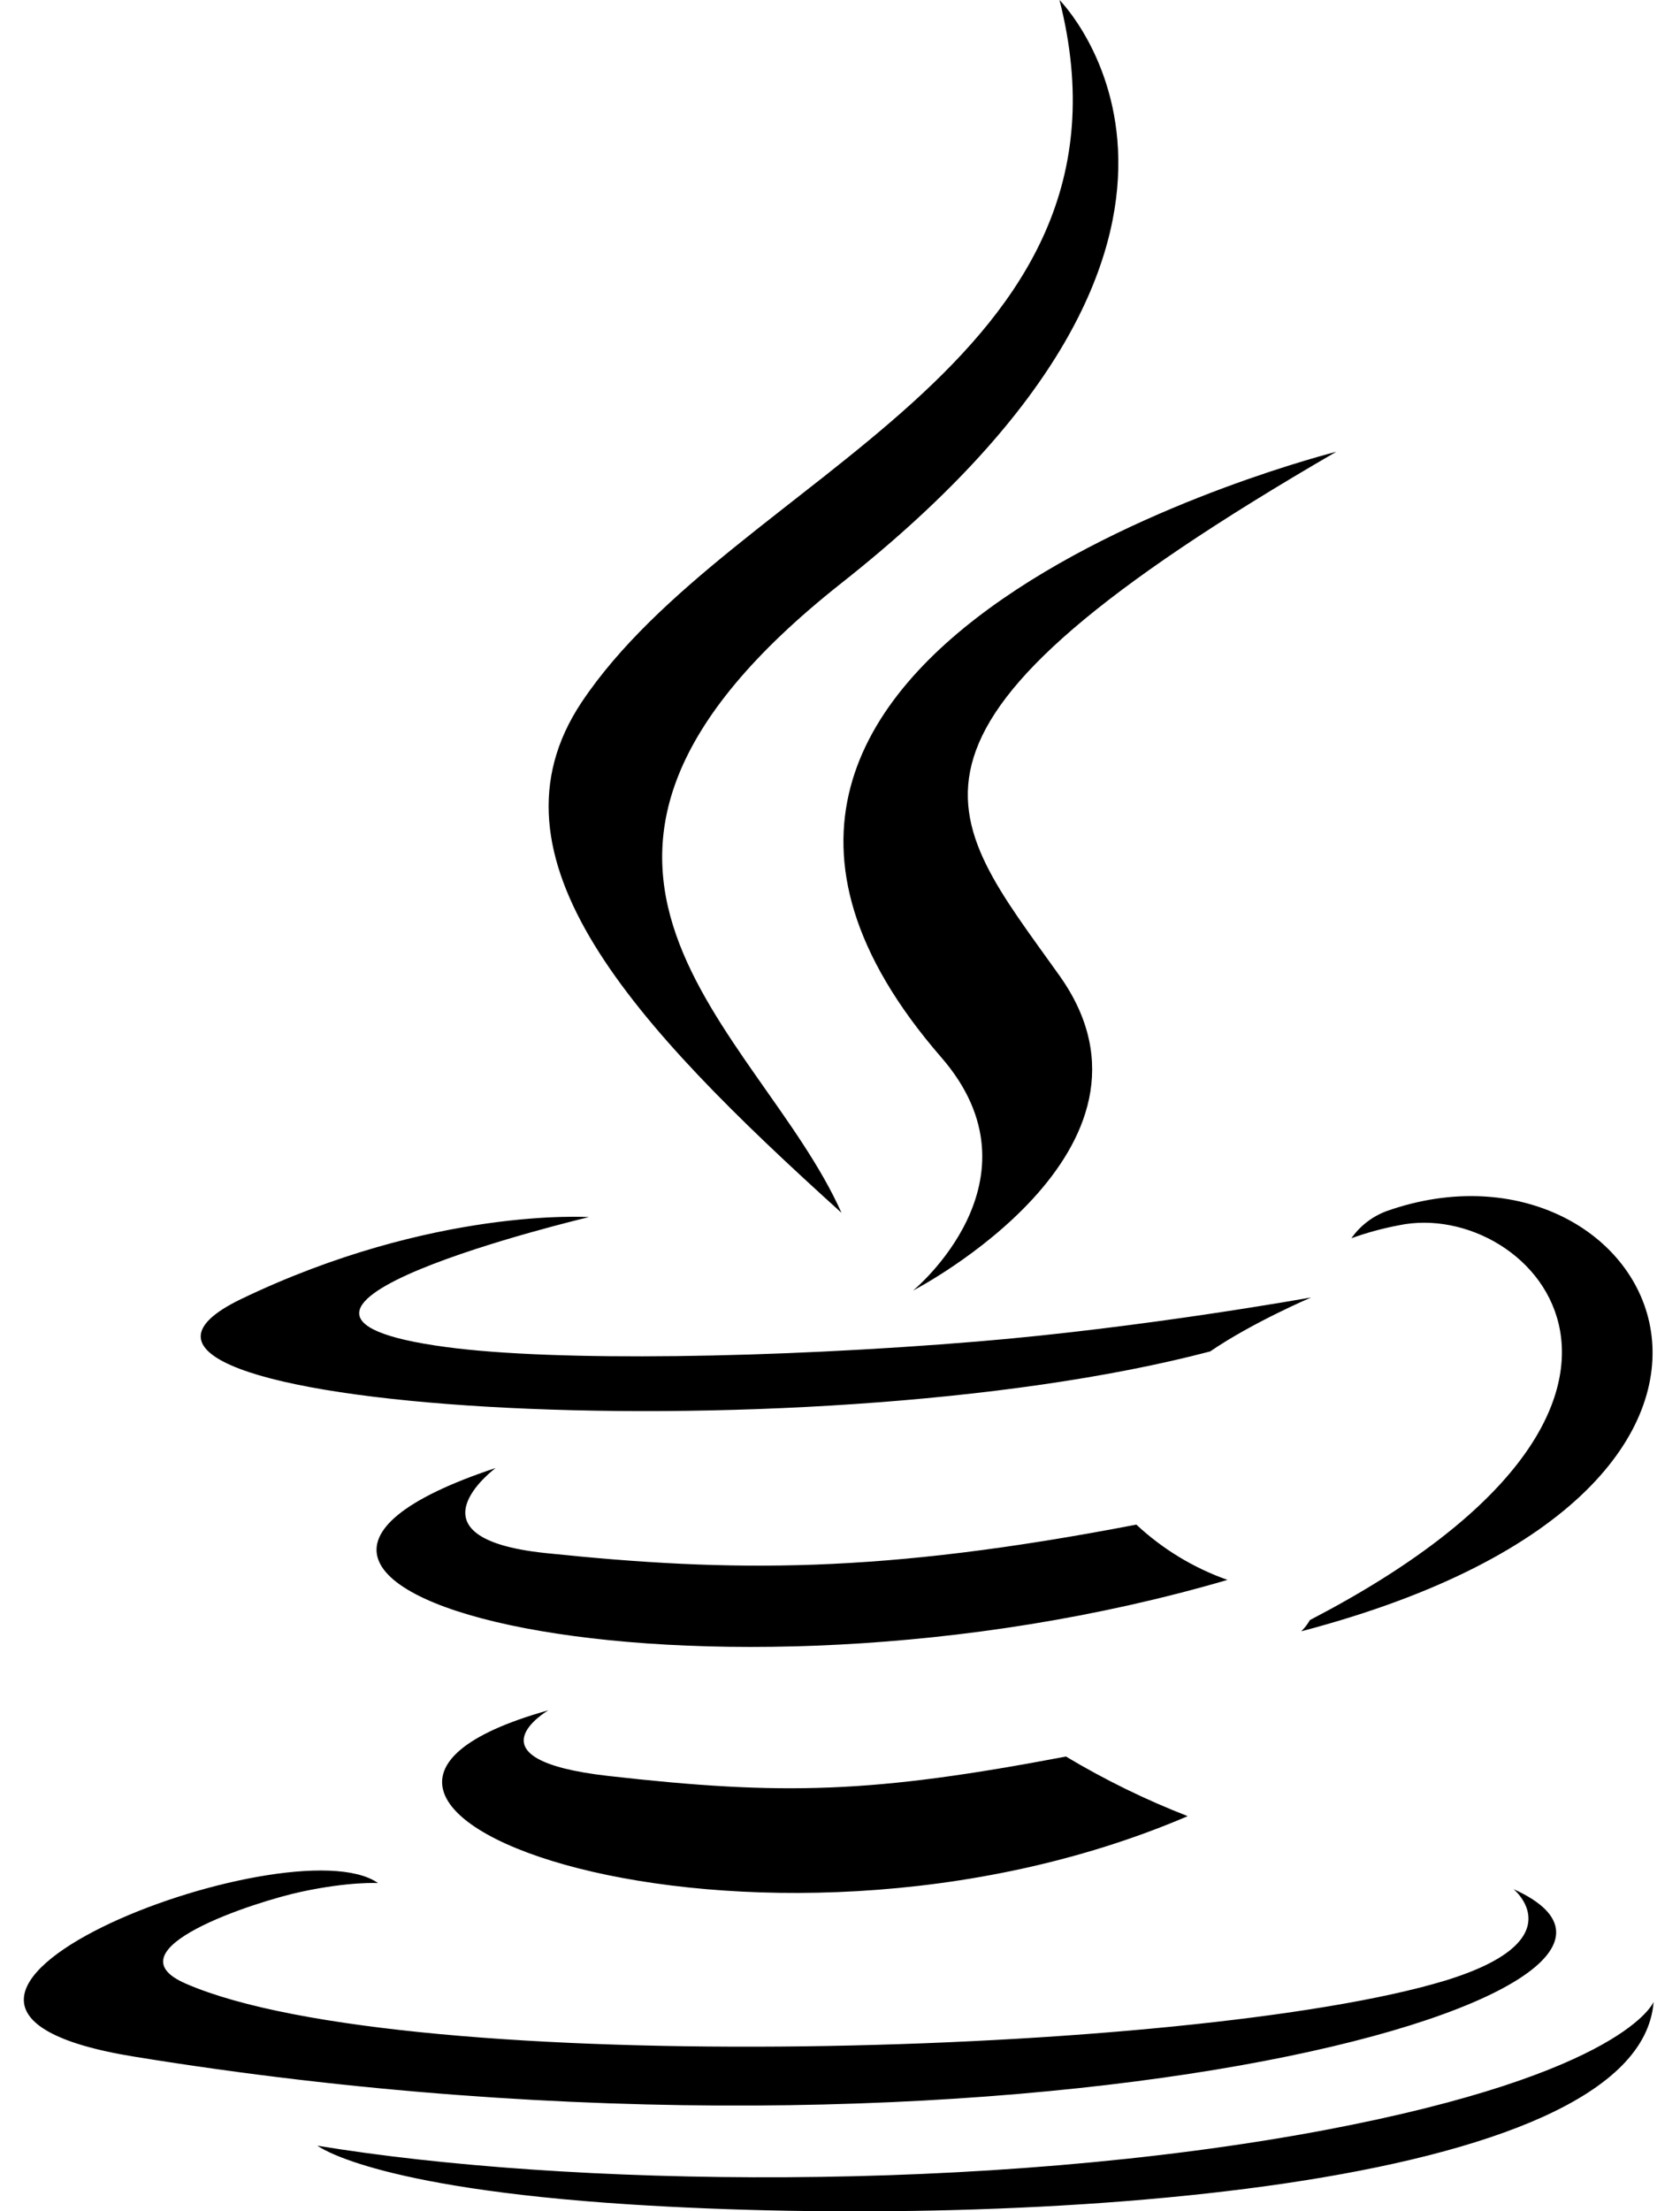 <svg width="38" height="50" viewBox="0 0 38 50" fill="none" xmlns="http://www.w3.org/2000/svg">
<g clip-path="url(#clip0)">
<path d="M27.373 30.557C28.33 29.902 29.658 29.336 29.658 29.336C29.658 29.336 25.879 30.02 22.119 30.332C17.52 30.713 12.578 30.791 10.098 30.459C4.229 29.678 13.32 27.52 13.32 27.52C13.32 27.52 9.795 27.285 5.449 29.375C0.322 31.855 18.145 32.988 27.373 30.557ZM19.033 27.422C17.178 23.252 10.918 19.59 19.033 13.184C29.156 5.195 23.965 0 23.965 0C26.065 8.252 16.582 10.752 13.155 15.879C10.82 19.385 14.297 23.145 19.033 27.422ZM30.225 10.215C30.235 10.215 13.115 14.492 21.289 23.906C23.701 26.68 20.654 29.18 20.654 29.18C20.654 29.18 26.777 26.016 23.965 22.061C21.338 18.369 19.326 16.533 30.225 10.215ZM29.629 36.631C29.576 36.724 29.51 36.809 29.434 36.885C41.963 33.594 37.354 25.273 31.367 27.383C31.044 27.502 30.765 27.716 30.567 27.998C30.916 27.872 31.275 27.774 31.641 27.705C34.668 27.07 39.014 31.758 29.629 36.631ZM34.235 42.715C34.235 42.715 35.651 43.877 32.682 44.785C27.027 46.494 9.166 47.012 4.205 44.853C2.418 44.082 5.768 42.998 6.822 42.773C7.916 42.539 8.551 42.578 8.551 42.578C6.569 41.182 -4.271 45.322 3.043 46.504C22.988 49.746 39.41 45.049 34.235 42.715ZM12.402 38.672C4.717 40.82 17.08 45.254 26.865 41.065C25.911 40.694 24.99 40.243 24.111 39.717C19.746 40.547 17.725 40.605 13.76 40.156C10.489 39.785 12.402 38.672 12.402 38.672ZM29.961 48.164C22.276 49.609 12.793 49.443 7.178 48.516C7.178 48.506 8.33 49.463 14.248 49.844C23.252 50.42 37.08 49.522 37.403 45.264C37.403 45.264 36.778 46.875 29.961 48.164ZM25.703 34.473C19.922 35.586 16.572 35.557 12.344 35.117C9.072 34.775 11.211 33.193 11.211 33.193C2.735 36.006 15.918 39.19 27.764 35.723C26.998 35.452 26.297 35.027 25.703 34.473Z" fill="black"/>
</g>
<defs>
<clipPath id="clip0">
<rect width="38" height="50" fill="white"/>
</clipPath>
</defs>
</svg>
